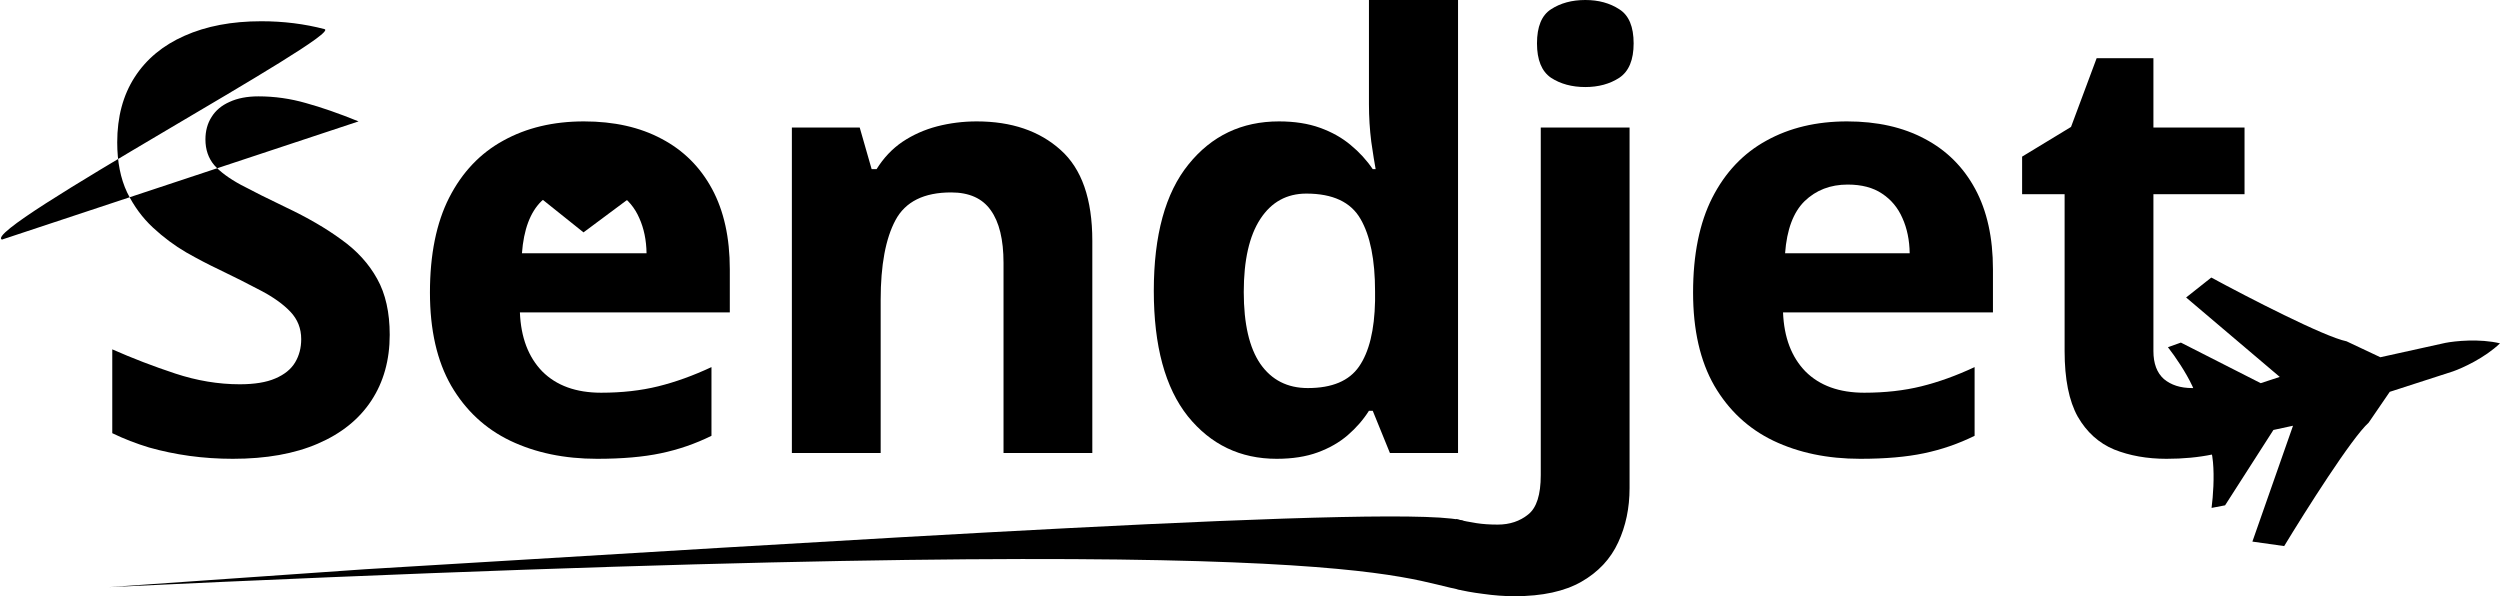 <svg width="1954" height="466" viewBox="0 0 1954 466" fill="none" xmlns="http://www.w3.org/2000/svg">
<path d="M304.601 261.67C304.601 281.39 299.823 298.531 290.266 313.094C280.709 327.656 266.752 338.882 248.397 346.77C230.193 354.658 208.045 358.602 181.953 358.602C170.424 358.602 159.123 357.843 148.049 356.326C137.126 354.809 126.583 352.61 116.42 349.728C106.407 346.694 96.85 342.977 87.749 338.578V273.047C103.525 280.025 119.909 286.32 136.899 291.933C153.889 297.545 170.727 300.352 187.414 300.352C198.943 300.352 208.197 298.835 215.175 295.801C222.305 292.767 227.463 288.595 230.648 283.286C233.834 277.977 235.427 271.909 235.427 265.083C235.427 256.74 232.62 249.61 227.007 243.694C221.395 237.778 213.658 232.242 203.798 227.084C194.089 221.926 183.091 216.39 170.803 210.474C163.067 206.833 154.647 202.434 145.546 197.276C136.444 191.967 127.797 185.52 119.605 177.936C111.413 170.351 104.663 161.174 99.353 150.403C94.196 139.481 91.617 126.436 91.617 111.267C91.617 91.395 96.168 74.405 105.27 60.298C114.372 46.19 127.342 35.42 144.18 27.987C161.17 20.403 181.195 16.61 204.253 16.61C221.546 16.61 238.006 18.658 253.631 22.754C269.407 26.698 -15.642 179.68 1.5 187.265L280.254 94.884C264.932 88.664 251.203 83.886 239.067 80.549C226.932 77.06 214.568 75.315 201.977 75.315C193.179 75.315 185.67 76.757 179.45 79.639C173.23 82.369 168.528 86.313 165.342 91.471C162.157 96.477 160.564 102.317 160.564 108.991C160.564 116.879 162.839 123.554 167.39 129.015C172.093 134.324 179.071 139.481 188.324 144.487C197.73 149.493 209.41 155.333 223.367 162.008C240.357 170.048 254.844 178.466 266.828 187.265C278.964 195.911 288.294 206.15 294.817 217.982C301.34 229.663 304.601 244.225 304.601 261.67Z" fill="black"/>
<path d="M456.417 94.884C479.93 94.884 500.182 99.435 517.172 108.536C534.162 117.486 547.284 130.532 556.538 147.673C565.791 164.814 570.418 185.748 570.418 210.474V244.149H406.357C407.115 263.718 412.956 279.115 423.878 290.34C434.952 301.413 450.273 306.95 469.842 306.95C486.074 306.95 500.941 305.282 514.442 301.944C527.943 298.607 541.823 293.601 556.083 286.927V340.626C543.492 346.845 530.294 351.396 516.49 354.278C502.837 357.16 486.226 358.602 466.657 358.602C441.171 358.602 418.568 353.899 398.848 344.494C379.279 335.089 363.881 320.754 352.656 301.489C341.582 282.224 336.045 257.953 336.045 228.677C336.045 198.945 341.051 174.219 351.063 154.499C361.226 134.627 375.334 119.761 393.387 109.901C411.439 99.89 432.449 94.884 456.417 94.884ZM456.872 144.26C443.371 144.26 432.145 148.583 423.195 157.229C414.397 165.876 409.315 179.452 407.95 197.959H505.34C505.188 187.644 503.292 178.466 499.651 170.427C496.162 162.387 490.853 156.016 483.723 151.313C476.745 146.611 467.794 144.26 456.872 144.26Z" fill="black"/>
<path d="M763.42 94.884C790.574 94.884 812.418 102.317 828.954 117.183C845.489 131.897 853.756 155.561 853.756 188.175V354.051H784.354V205.468C784.354 187.265 781.017 173.536 774.342 164.283C767.819 155.03 757.504 150.403 743.396 150.403C722.158 150.403 707.671 157.609 699.934 172.02C692.198 186.43 688.329 207.212 688.329 234.365V354.051H618.927V99.662H671.946L681.275 132.2H685.144C690.605 123.402 697.355 116.272 705.395 110.812C713.587 105.351 722.613 101.331 732.474 98.752C742.486 96.173 752.801 94.884 763.42 94.884Z" fill="black"/>
<path d="M997.835 358.602C969.468 358.602 946.334 347.528 928.434 325.381C910.685 303.082 901.811 270.392 901.811 227.312C901.811 183.776 910.837 150.858 928.889 128.56C946.941 106.109 970.53 94.884 999.656 94.884C1011.79 94.884 1022.49 96.552 1031.74 99.89C1040.99 103.227 1048.96 107.702 1055.63 113.314C1062.46 118.927 1068.22 125.222 1072.93 132.2H1075.2C1074.29 127.346 1073.15 120.216 1071.79 110.812C1070.58 101.255 1069.97 91.471 1069.97 81.459V0H1139.6V354.051H1086.35L1072.93 321.058H1069.97C1065.57 328.035 1060.03 334.407 1053.36 340.171C1046.83 345.784 1039.02 350.258 1029.92 353.596C1020.82 356.933 1010.12 358.602 997.835 358.602ZM1022.18 303.31C1041.15 303.31 1054.49 297.697 1062.23 286.472C1070.12 275.095 1074.29 258.029 1074.75 235.275V227.767C1074.75 203.041 1070.95 184.155 1063.37 171.109C1055.78 157.912 1041.68 151.313 1021.05 151.313C1005.72 151.313 993.74 157.912 985.093 171.109C976.446 184.307 972.123 203.344 972.123 228.222C972.123 253.099 976.446 271.833 985.093 284.424C993.891 297.014 1006.25 303.31 1022.18 303.31Z" fill="black"/>
<path d="M1183.78 466C1175.9 466 1167.7 465.393 1159.21 464.18C1150.71 463.118 1143.66 461.828 1138.05 460.312V405.702C1143.66 407.219 1149 408 1153.98 408.888C1158.83 409.646 1164.37 410.025 1170.59 410.025C1179.99 410.025 1187.96 407.371 1194.48 402.062C1201 396.904 1204.26 386.665 1204.26 371.344V99.662H1273.67V381.583C1273.67 397.056 1270.71 411.163 1264.79 423.905C1258.87 436.799 1249.32 447.038 1236.12 454.623C1222.92 462.208 1205.48 466 1183.78 466ZM1201.31 33.903C1201.31 20.858 1204.95 11.984 1212.23 7.281C1219.66 2.427 1228.61 0 1239.08 0C1249.39 0 1258.27 2.427 1265.7 7.281C1273.13 11.984 1276.85 20.858 1276.85 33.903C1276.85 46.797 1273.13 55.747 1265.7 60.753C1258.27 65.607 1249.39 68.034 1239.08 68.034C1228.61 68.034 1219.66 65.607 1212.23 60.753C1204.95 55.747 1201.31 46.797 1201.31 33.903Z" fill="black"/>
<path d="M1443.68 94.884C1467.2 94.884 1487.45 99.435 1504.44 108.536C1521.43 117.486 1534.55 130.532 1543.81 147.673C1553.06 164.814 1557.69 185.748 1557.69 210.474V244.149H1393.62C1394.38 263.718 1400.22 279.115 1411.15 290.34C1422.22 301.413 1437.54 306.95 1457.11 306.95C1473.34 306.95 1488.21 305.282 1501.71 301.944C1515.21 298.607 1529.09 293.601 1543.35 286.927V340.626C1530.76 346.845 1517.56 351.396 1503.76 354.278C1490.1 357.16 1473.49 358.602 1453.92 358.602C1428.44 358.602 1405.84 353.899 1386.12 344.494C1366.55 335.089 1351.15 320.754 1339.92 301.489C1328.85 282.224 1323.31 257.953 1323.31 228.677C1323.31 198.945 1328.32 174.219 1338.33 154.499C1348.49 134.627 1362.6 119.761 1380.65 109.901C1398.71 99.89 1419.72 94.884 1443.68 94.884ZM1444.14 144.26C1430.64 144.26 1419.41 148.583 1410.46 157.229C1401.66 165.876 1396.58 179.452 1395.22 197.959H1492.61C1492.46 187.644 1490.56 178.466 1486.92 170.427C1483.43 162.387 1478.12 156.016 1470.99 151.313C1464.01 146.611 1455.06 144.26 1444.14 144.26Z" fill="black"/>
<path d="M1713.37 303.31C1720.96 303.31 1728.31 302.551 1735.44 301.034C1742.72 299.517 1749.93 297.621 1757.06 295.346V346.997C1749.63 350.334 1740.37 353.065 1729.3 355.188C1718.38 357.464 1706.39 358.602 1693.35 358.602C1678.18 358.602 1664.52 356.174 1652.39 351.32C1640.4 346.314 1630.92 337.744 1623.94 325.608C1617.12 313.321 1613.7 296.256 1613.7 274.412V151.769H1580.48V122.416L1618.71 99.207L1638.73 45.508H1683.11V99.662H1754.33V151.769H1683.11V274.412C1683.11 284.12 1685.84 291.402 1691.3 296.256C1696.91 300.958 1704.27 303.31 1713.37 303.31Z" fill="black"/>
<path d="M1739.12 394.969L1728.56 396.98C1731.04 377.813 1732.45 339.589 1718.23 340.035L1714.34 325.725C1726.84 318.919 1706.3 286.652 1694.46 271.369L1704.58 267.768L1766.97 299.487L1781.86 294.592L1708.67 232.515L1728.34 216.932C1756.36 232.089 1816.73 263.276 1834.06 266.764L1860.49 279.222L1911.23 268.011C1918.79 266.526 1937.94 264.516 1954 268.35C1942.08 279.78 1924.55 287.727 1917.27 290.271L1867.83 306.253L1851.33 330.365C1838.14 342.141 1801.83 399.571 1785.32 426.814L1760.47 423.317L1792.22 332.752L1776.9 336.058L1739.12 394.969Z" fill="black"/>
<path d="M456.059 181.631L406.551 142.021L506.745 143.907L456.059 181.631Z" fill="black"/>
<path d="M285.387 444.921C637.23 423.951 1114.9 392.496 1145.19 407.641L1142.86 461.231C1092.76 453.076 1067.13 412.301 85 458.901L285.387 444.921Z" fill="black"/>
</svg>
